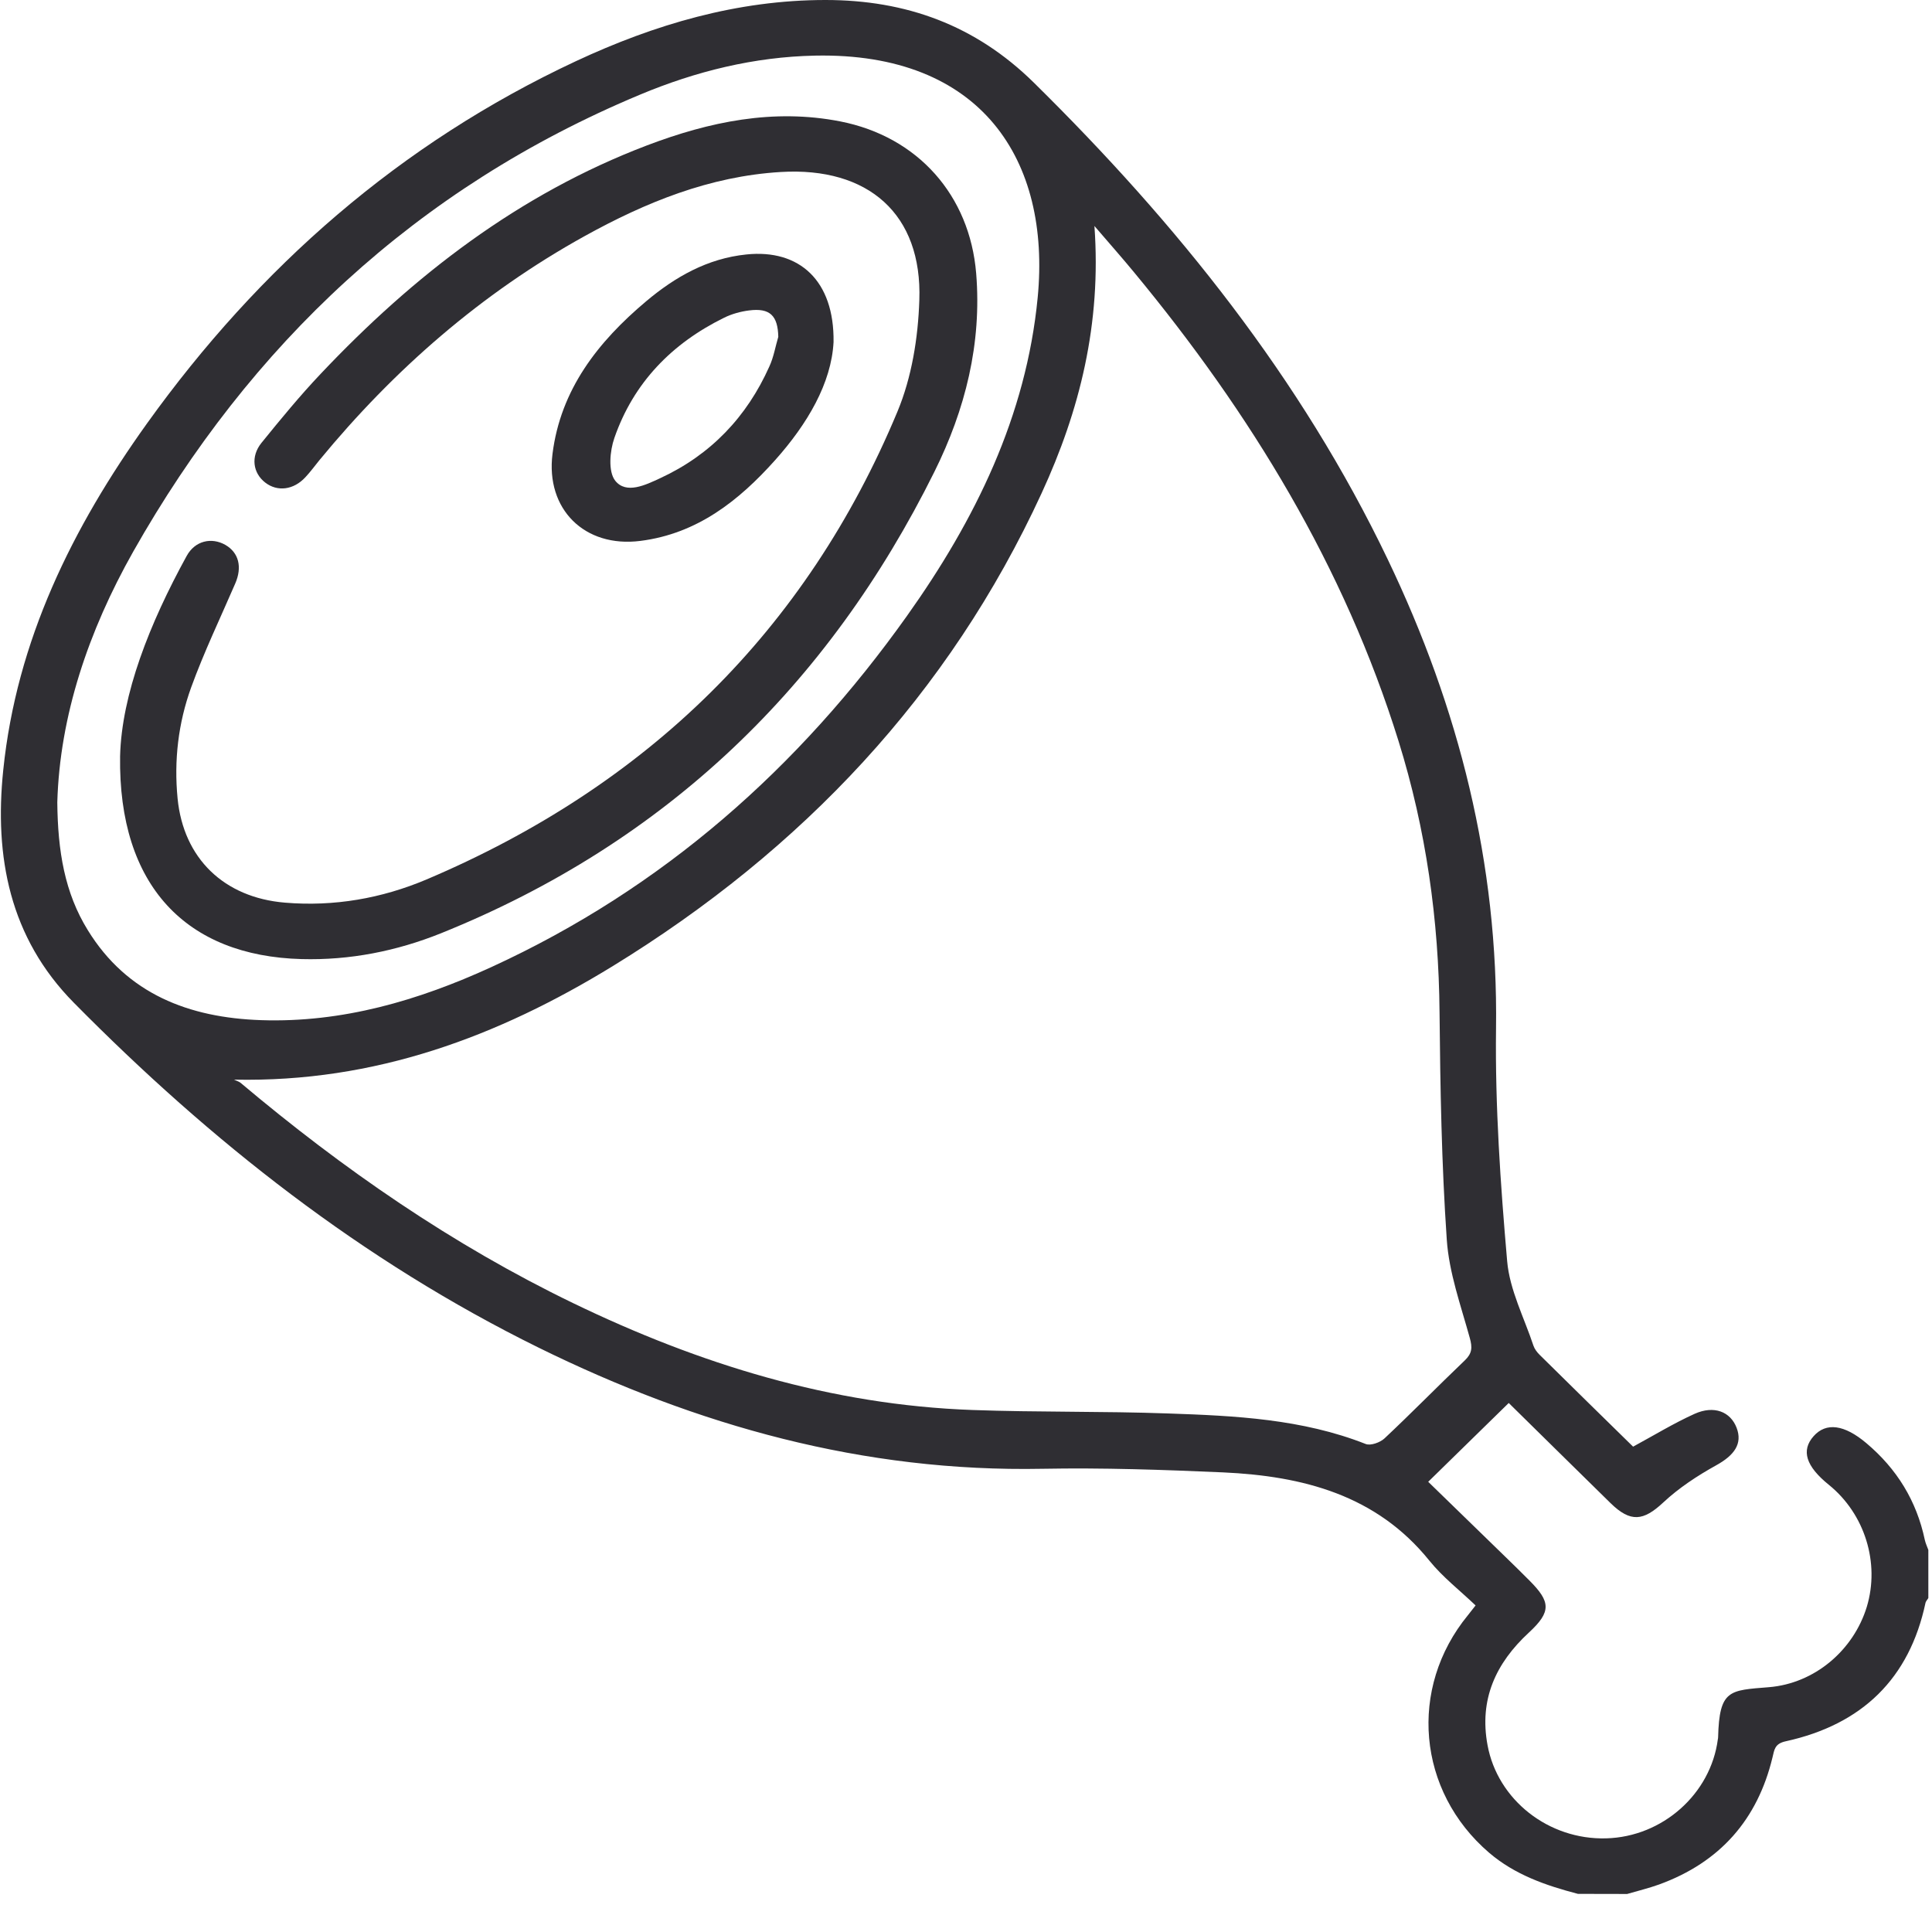 <svg width="38" height="38" viewBox="0 0 38 38" fill="none" xmlns="http://www.w3.org/2000/svg">
<path d="M31.036 37.25C30.404 37.085 29.794 36.874 29.288 36.44C27.877 35.229 27.694 33.205 28.873 31.768C28.911 31.72 28.948 31.672 29.023 31.577C28.719 31.286 28.376 31.021 28.113 30.695C27.071 29.403 25.626 29.032 24.057 28.96C22.875 28.908 21.689 28.867 20.507 28.889C16.984 28.958 13.712 28.042 10.591 26.505C7.122 24.796 4.142 22.447 1.454 19.724C0.186 18.441 -0.113 16.849 0.064 15.145C0.325 12.602 1.421 10.379 2.894 8.325C5.094 5.259 7.862 2.823 11.328 1.203C12.877 0.48 14.501 0 16.237 0C17.821 0 19.186 0.495 20.333 1.624C23.149 4.399 25.588 7.437 27.296 11.004C28.697 13.929 29.47 16.984 29.425 20.238C29.406 21.76 29.512 23.289 29.644 24.807C29.693 25.371 29.978 25.916 30.161 26.468C30.183 26.533 30.232 26.598 30.283 26.648C30.899 27.258 31.52 27.864 32.121 28.454C32.536 28.229 32.92 27.994 33.329 27.809C33.713 27.636 34.036 27.766 34.157 28.083C34.277 28.396 34.113 28.624 33.751 28.823C33.382 29.028 33.02 29.266 32.713 29.553C32.324 29.916 32.072 29.95 31.679 29.566C30.998 28.899 30.32 28.229 29.675 27.595C29.147 28.111 28.637 28.611 28.091 29.145C28.562 29.603 29.085 30.113 29.609 30.621C29.766 30.775 29.925 30.927 30.079 31.084C30.501 31.505 30.515 31.7 30.073 32.109C29.414 32.717 29.092 33.431 29.258 34.325C29.456 35.402 30.459 36.191 31.593 36.158C32.702 36.128 33.649 35.283 33.788 34.208C33.791 34.195 33.793 34.184 33.793 34.171C33.817 33.229 34.016 33.248 34.791 33.185C35.693 33.112 36.457 32.458 36.718 31.603C36.978 30.741 36.678 29.777 35.973 29.206C35.518 28.839 35.421 28.528 35.673 28.246C35.918 27.972 36.274 28.018 36.709 28.385C37.31 28.891 37.696 29.52 37.858 30.285C37.873 30.354 37.904 30.419 37.928 30.485C37.928 30.799 37.928 31.114 37.928 31.431C37.911 31.462 37.882 31.49 37.873 31.522C37.557 33.016 36.625 33.919 35.123 34.249C34.902 34.297 34.9 34.417 34.862 34.569C34.568 35.787 33.833 36.629 32.631 37.066C32.428 37.139 32.213 37.191 32.004 37.252C31.677 37.25 31.356 37.25 31.036 37.25ZM4.602 21.235C4.646 21.257 4.697 21.27 4.732 21.298C6.742 22.991 8.894 24.481 11.275 25.632C13.754 26.83 16.348 27.634 19.129 27.733C20.41 27.779 21.694 27.755 22.975 27.801C24.294 27.846 25.613 27.909 26.863 28.402C26.958 28.439 27.146 28.372 27.232 28.291C27.766 27.79 28.279 27.265 28.809 26.759C28.955 26.62 28.962 26.507 28.909 26.316C28.732 25.675 28.5 25.032 28.456 24.379C28.354 22.894 28.328 21.402 28.314 19.913C28.299 18.095 28.049 16.317 27.508 14.578C26.439 11.143 24.599 8.129 22.31 5.361C22.076 5.076 21.831 4.801 21.526 4.445C21.665 6.366 21.238 8.073 20.487 9.701C18.663 13.662 15.78 16.714 12.051 19.003C9.8 20.382 7.383 21.294 4.602 21.235ZM1.127 15.781C1.136 16.74 1.272 17.561 1.728 18.297C2.501 19.552 3.718 20.017 5.134 20.065C6.733 20.119 8.231 19.678 9.663 19.022C13.043 17.472 15.716 15.099 17.839 12.114C19.182 10.227 20.185 8.183 20.41 5.852C20.671 3.153 19.308 1.027 16.032 1.094C14.834 1.118 13.685 1.403 12.59 1.861C8.189 3.698 4.926 6.774 2.62 10.85C1.739 12.411 1.175 14.083 1.127 15.781Z" fill="#2F2E33"/>
<path d="M2.362 14.873C2.393 13.659 2.939 12.268 3.672 10.934C3.836 10.635 4.16 10.563 4.432 10.717C4.697 10.869 4.768 11.154 4.626 11.479C4.333 12.157 4.012 12.826 3.76 13.52C3.506 14.222 3.42 14.956 3.493 15.705C3.608 16.881 4.403 17.654 5.605 17.754C6.573 17.835 7.509 17.67 8.389 17.298C12.729 15.457 15.855 12.406 17.651 8.097C17.934 7.419 18.058 6.642 18.082 5.904C18.142 4.212 17.079 3.279 15.356 3.383C13.956 3.467 12.699 3.98 11.499 4.644C9.464 5.771 7.75 7.269 6.285 9.048C6.193 9.16 6.107 9.28 6.007 9.386C5.775 9.638 5.455 9.677 5.216 9.491C4.975 9.304 4.927 8.98 5.141 8.713C5.517 8.249 5.897 7.786 6.308 7.352C8.132 5.422 10.202 3.819 12.727 2.859C13.949 2.395 15.21 2.13 16.527 2.388C18.056 2.688 19.074 3.845 19.2 5.376C19.313 6.757 18.986 8.057 18.378 9.28C16.293 13.483 13.105 16.571 8.674 18.356C7.801 18.707 6.88 18.89 5.93 18.864C3.665 18.803 2.325 17.424 2.362 14.873Z" fill="#2F2E33"/>
<path d="M16.395 6.727C16.353 7.536 15.882 8.338 15.246 9.05C14.534 9.847 13.713 10.498 12.595 10.639C11.499 10.778 10.73 10.016 10.867 8.928C11.026 7.66 11.762 6.722 12.71 5.925C13.277 5.448 13.914 5.083 14.68 5.005C15.725 4.896 16.412 5.522 16.395 6.727ZM15.308 6.625C15.299 6.208 15.144 6.053 14.733 6.106C14.565 6.127 14.393 6.175 14.243 6.249C13.209 6.757 12.46 7.532 12.085 8.611C11.994 8.87 11.959 9.273 12.1 9.454C12.316 9.727 12.699 9.538 12.984 9.406C13.98 8.946 14.689 8.199 15.131 7.211C15.217 7.026 15.25 6.82 15.308 6.625Z" fill="#2F2E33"/>
</svg>
